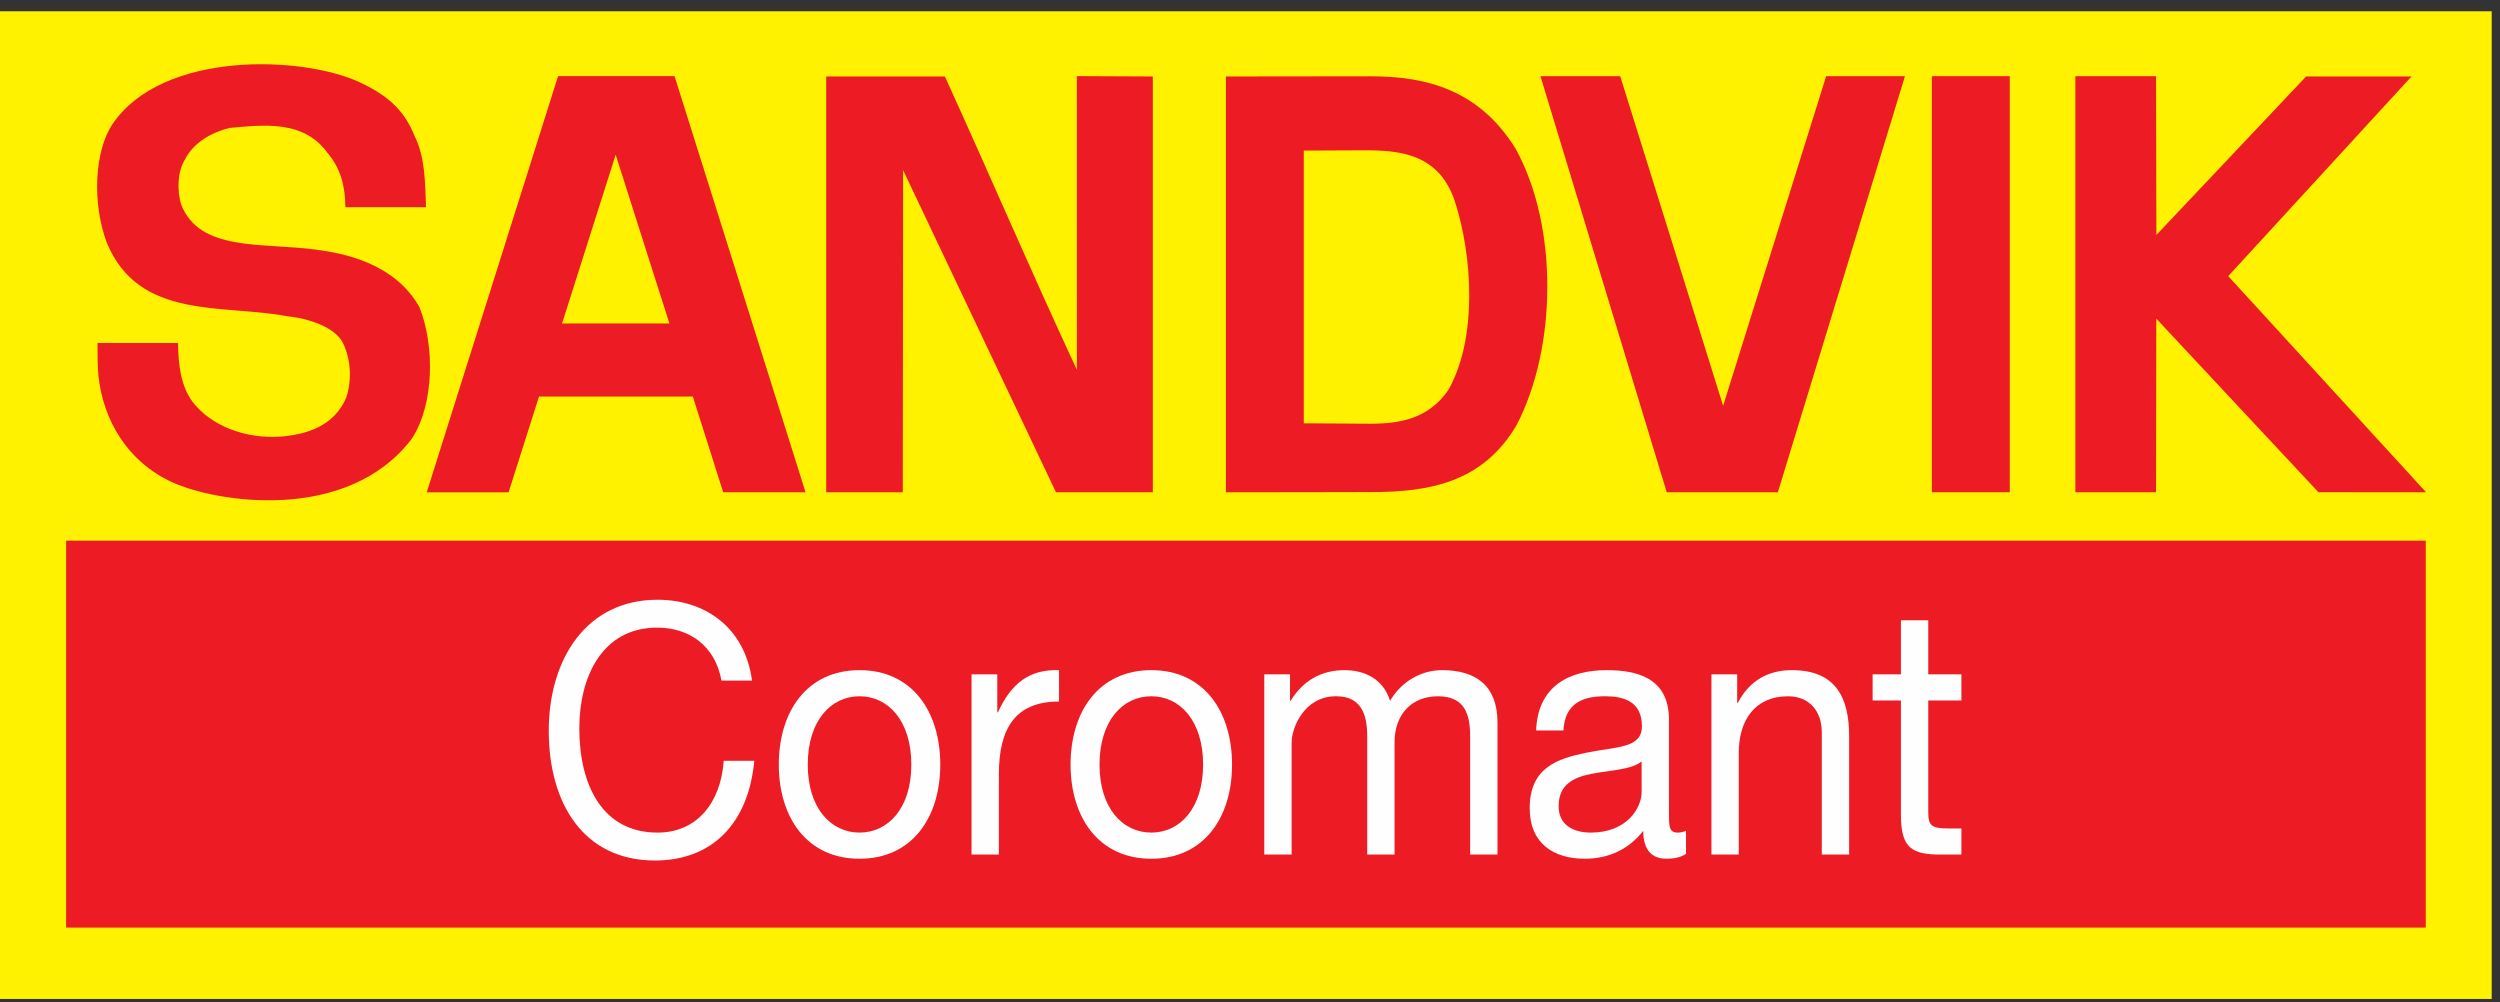 <?xml version="1.0" encoding="UTF-8"?>
<svg width="212px" height="85px" viewBox="0 0 212 85" version="1.1" xmlns="http://www.w3.org/2000/svg" xmlns:xlink="http://www.w3.org/1999/xlink">
    <rect x="0" y="0" width="212" height="85" fill="#333333" stroke="none"/>
    <!-- Generator: Sketch 41.2 (35397) - http://www.bohemiancoding.com/sketch -->
    <title>sandvik copy</title>
    <desc>Created with Sketch.</desc>
    <defs>
        <polygon id="path-1" points="0 84.179 211.296 84.179 211.296 0.423 0 0.423"></polygon>
    </defs>
    <g id="wireframe" stroke="none" stroke-width="1" fill="none" fill-rule="evenodd">
        <g id="sandvik-copy" transform="translate(0, 0.177)">
            <polygon id="Fill-1" fill="#FFF200" points="0 84.535 211.295 84.535 211.295 0.78 0 0.78"></polygon>
            <g id="Group-21" transform="translate(0, 0.356)">
                <path d="M35.163,11.014 C36.048,12.76 36.048,14.941 36.129,17.036 L29.285,17.036 C29.285,15.29 28.882,13.72 27.755,12.41 C25.735,9.634 22.36,10.055 19.461,10.316 C18.012,10.665 16.396,11.538 15.669,13.02 C15.026,14.069 15.026,15.64 15.348,16.774 C16.9,20.844 22.194,20.018 26.811,20.638 C29.033,20.936 33.405,21.712 35.566,25.501 C36.853,28.73 36.853,33.704 34.921,36.673 C29.426,43.874 18.293,42.072 14.55,40.337 C10.805,38.602 8.752,35.101 8.349,31.351 C8.269,30.477 8.269,29.516 8.269,28.556 L15.102,28.556 C15.102,30.388 15.354,32.224 16.32,33.531 C17.932,35.625 20.829,36.673 23.729,36.496 C25.982,36.323 28.319,35.625 29.365,33.18 C29.848,31.698 29.757,29.97 29.103,28.591 C28.448,27.207 26.144,26.461 24.372,26.287 C18.897,25.24 11.812,26.635 9.074,20.091 C7.786,16.723 8.01,12.238 9.557,9.967 C13.81,3.725 25.735,4.179 30.572,6.476 C33.14,7.695 34.357,9.007 35.163,11.014 Z" id="Fill-2" fill="#ED1C24"></path>
                <polygon id="Fill-4" fill="#ED1C24" points="137.392 5.926 146.122 33.88 154.859 5.926 161.541 5.926 150.761 41.214 141.339 41.211 130.63 5.926"></polygon>
                <mask id="mask-2" fill="white">
                    <use xlink:href="#path-1"></use>
                </mask>
                <g id="Clip-7"></g>
                <polygon id="Fill-6" fill="#ED1C24" mask="url(#mask-2)" points="163.823 41.21 170.428 41.21 170.428 5.925 163.823 5.925"></polygon>
                <polygon id="Fill-8" fill="#ED1C24" mask="url(#mask-2)" points="182.834 5.926 182.862 19.391 195.558 5.952 204.495 5.952 188.954 22.884 205.732 41.211 196.603 41.207 182.855 26.488 182.834 41.211 175.991 41.211 175.991 5.926"></polygon>
                <path d="M80.126,5.952 C83.911,14.243 87.453,22.534 91.319,30.825 L91.315,5.922 L97.76,5.952 L97.76,41.21 L89.546,41.21 L76.583,13.894 L76.558,41.21 L70.061,41.21 L70.061,5.952 L80.126,5.952 Z" id="Fill-9" fill="#ED1C24" mask="url(#mask-2)"></path>
                <path d="M110.56,12.237 L110.56,35.363 C110.56,35.363 116.208,35.39 116.208,35.398 C118.732,35.398 121.096,34.982 122.8,32.572 C125.296,28.208 124.893,21.224 123.363,16.512 C122.112,12.825 119.245,12.237 116.152,12.216 C116.208,12.208 110.56,12.237 110.56,12.237 L110.56,12.237 Z M116.208,5.937 C121.017,5.936 125.418,7.102 128.516,12.061 C132.139,18.607 132.059,28.904 128.596,35.537 C125.725,40.374 121.24,41.207 116.208,41.194 C116.208,41.207 103.957,41.211 103.957,41.211 L103.957,5.952 L116.208,5.937 Z" id="Fill-10" fill="#ED1C24" mask="url(#mask-2)"></path>
                <path d="M56.767,26.898 L52.208,12.586 L47.661,26.898 L56.767,26.898 Z M68.312,41.214 L61.327,41.21 L58.752,33.093 L45.708,33.093 L43.127,41.218 L36.186,41.214 L47.325,5.922 L57.2,5.922 L68.312,41.214 Z" id="Fill-11" fill="#ED1C24" mask="url(#mask-2)"></path>
                <polygon id="Fill-12" fill="#ED1C24" mask="url(#mask-2)" points="5.608 78.127 205.704 78.127 205.704 45.313 5.608 45.313"></polygon>
                <path d="M61.182,57.181 C60.636,54.195 58.427,52.69 55.726,52.69 C51.089,52.69 49.126,56.83 49.126,61.234 C49.126,66.052 51.089,70.071 55.754,70.071 C59.163,70.071 61.127,67.47 61.373,63.982 L63.964,63.982 C63.473,69.245 60.445,72.437 55.535,72.437 C49.48,72.437 46.535,67.588 46.535,61.441 C46.535,55.322 49.753,50.325 55.754,50.325 C59.818,50.325 63.172,52.69 63.772,57.181 L61.182,57.181 Z" id="Fill-13" fill="#FEFEFE" mask="url(#mask-2)"></path>
                <path d="M72.888,70.071 C75.317,70.071 77.281,68.004 77.281,64.308 C77.281,60.585 75.317,58.51 72.888,58.51 C70.462,58.51 68.498,60.585 68.498,64.308 C68.498,68.004 70.462,70.071 72.888,70.071 M72.888,56.296 C77.362,56.296 79.735,59.814 79.735,64.308 C79.735,68.773 77.362,72.289 72.888,72.289 C68.416,72.289 66.043,68.773 66.043,64.308 C66.043,59.814 68.416,56.296 72.888,56.296" id="Fill-14" fill="#FEFEFE" mask="url(#mask-2)"></path>
                <path d="M82.387,56.652 L84.569,56.652 L84.569,59.875 L84.623,59.875 C85.741,57.419 87.297,56.207 89.806,56.296 L89.806,58.957 C86.07,58.957 84.705,61.263 84.705,65.136 L84.705,71.934 L82.387,71.934 L82.387,56.652 Z" id="Fill-15" fill="#FEFEFE" mask="url(#mask-2)"></path>
                <path d="M97.632,70.071 C100.058,70.071 102.023,68.004 102.023,64.308 C102.023,60.585 100.058,58.51 97.632,58.51 C95.204,58.51 93.24,60.585 93.24,64.308 C93.24,68.004 95.204,70.071 97.632,70.071 M97.632,56.296 C102.105,56.296 104.478,59.814 104.478,64.308 C104.478,68.773 102.105,72.289 97.632,72.289 C93.158,72.289 90.785,68.773 90.785,64.308 C90.785,59.814 93.158,56.296 97.632,56.296" id="Fill-16" fill="#FEFEFE" mask="url(#mask-2)"></path>
                <path d="M107.211,56.652 L109.394,56.652 L109.394,58.897 L109.448,58.897 C110.484,57.182 112.066,56.296 114.003,56.296 C115.721,56.296 117.303,57.034 117.876,58.897 C118.831,57.271 120.495,56.296 122.293,56.296 C125.104,56.296 126.986,57.568 126.986,60.731 L126.986,71.934 L124.667,71.934 L124.667,61.912 C124.667,60.022 124.204,58.511 121.94,58.511 C119.703,58.511 118.258,60.053 118.258,62.415 L118.258,71.934 L115.939,71.934 L115.939,61.912 C115.939,59.933 115.367,58.511 113.294,58.511 C110.539,58.511 109.53,61.263 109.53,62.415 L109.53,71.934 L107.211,71.934 L107.211,56.652 Z" id="Fill-17" fill="#FEFEFE" mask="url(#mask-2)"></path>
                <path d="M139.21,64.042 C138.308,64.751 136.563,64.78 135.008,65.078 C133.481,65.372 132.172,65.963 132.172,67.825 C132.172,69.482 133.481,70.071 134.9,70.071 C137.953,70.071 139.21,68.004 139.21,66.614 L139.21,64.042 Z M142.973,71.877 C142.564,72.143 142.046,72.288 141.307,72.288 C140.109,72.288 139.346,71.579 139.346,69.925 C138.064,71.552 136.346,72.288 134.382,72.288 C131.817,72.288 129.718,71.049 129.718,68.004 C129.718,64.545 132.09,63.804 134.49,63.302 C137.056,62.77 139.235,62.948 139.235,61.056 C139.235,58.868 137.574,58.51 136.099,58.51 C134.136,58.51 132.69,59.164 132.581,61.412 L130.264,61.412 C130.399,57.628 133.099,56.296 136.235,56.296 C138.772,56.296 141.528,56.919 141.528,60.494 L141.528,68.359 C141.528,69.54 141.528,70.071 142.263,70.071 C142.456,70.071 142.673,70.043 142.973,69.925 L142.973,71.877 Z" id="Fill-18" fill="#FEFEFE" mask="url(#mask-2)"></path>
                <path d="M145.13,56.652 L147.313,56.652 L147.313,59.075 L147.366,59.075 C148.35,57.182 149.932,56.296 151.951,56.296 C155.657,56.296 156.806,58.599 156.806,61.883 L156.806,71.934 L154.488,71.934 L154.488,61.588 C154.488,59.724 153.397,58.511 151.624,58.511 C148.814,58.511 147.448,60.554 147.448,63.302 L147.448,71.934 L145.13,71.934 L145.13,56.652 Z" id="Fill-19" fill="#FEFEFE" mask="url(#mask-2)"></path>
                <path d="M163.517,56.652 L166.327,56.652 L166.327,58.868 L163.517,58.868 L163.517,68.36 C163.517,69.511 163.818,69.72 165.264,69.72 L166.327,69.72 L166.327,71.934 L164.554,71.934 C162.155,71.934 161.199,71.401 161.199,68.595 L161.199,58.868 L158.799,58.868 L158.799,56.652 L161.199,56.652 L161.199,52.068 L163.517,52.068 L163.517,56.652 Z" id="Fill-20" fill="#FEFEFE" mask="url(#mask-2)"></path>
            </g>
        </g>
    </g>
</svg>